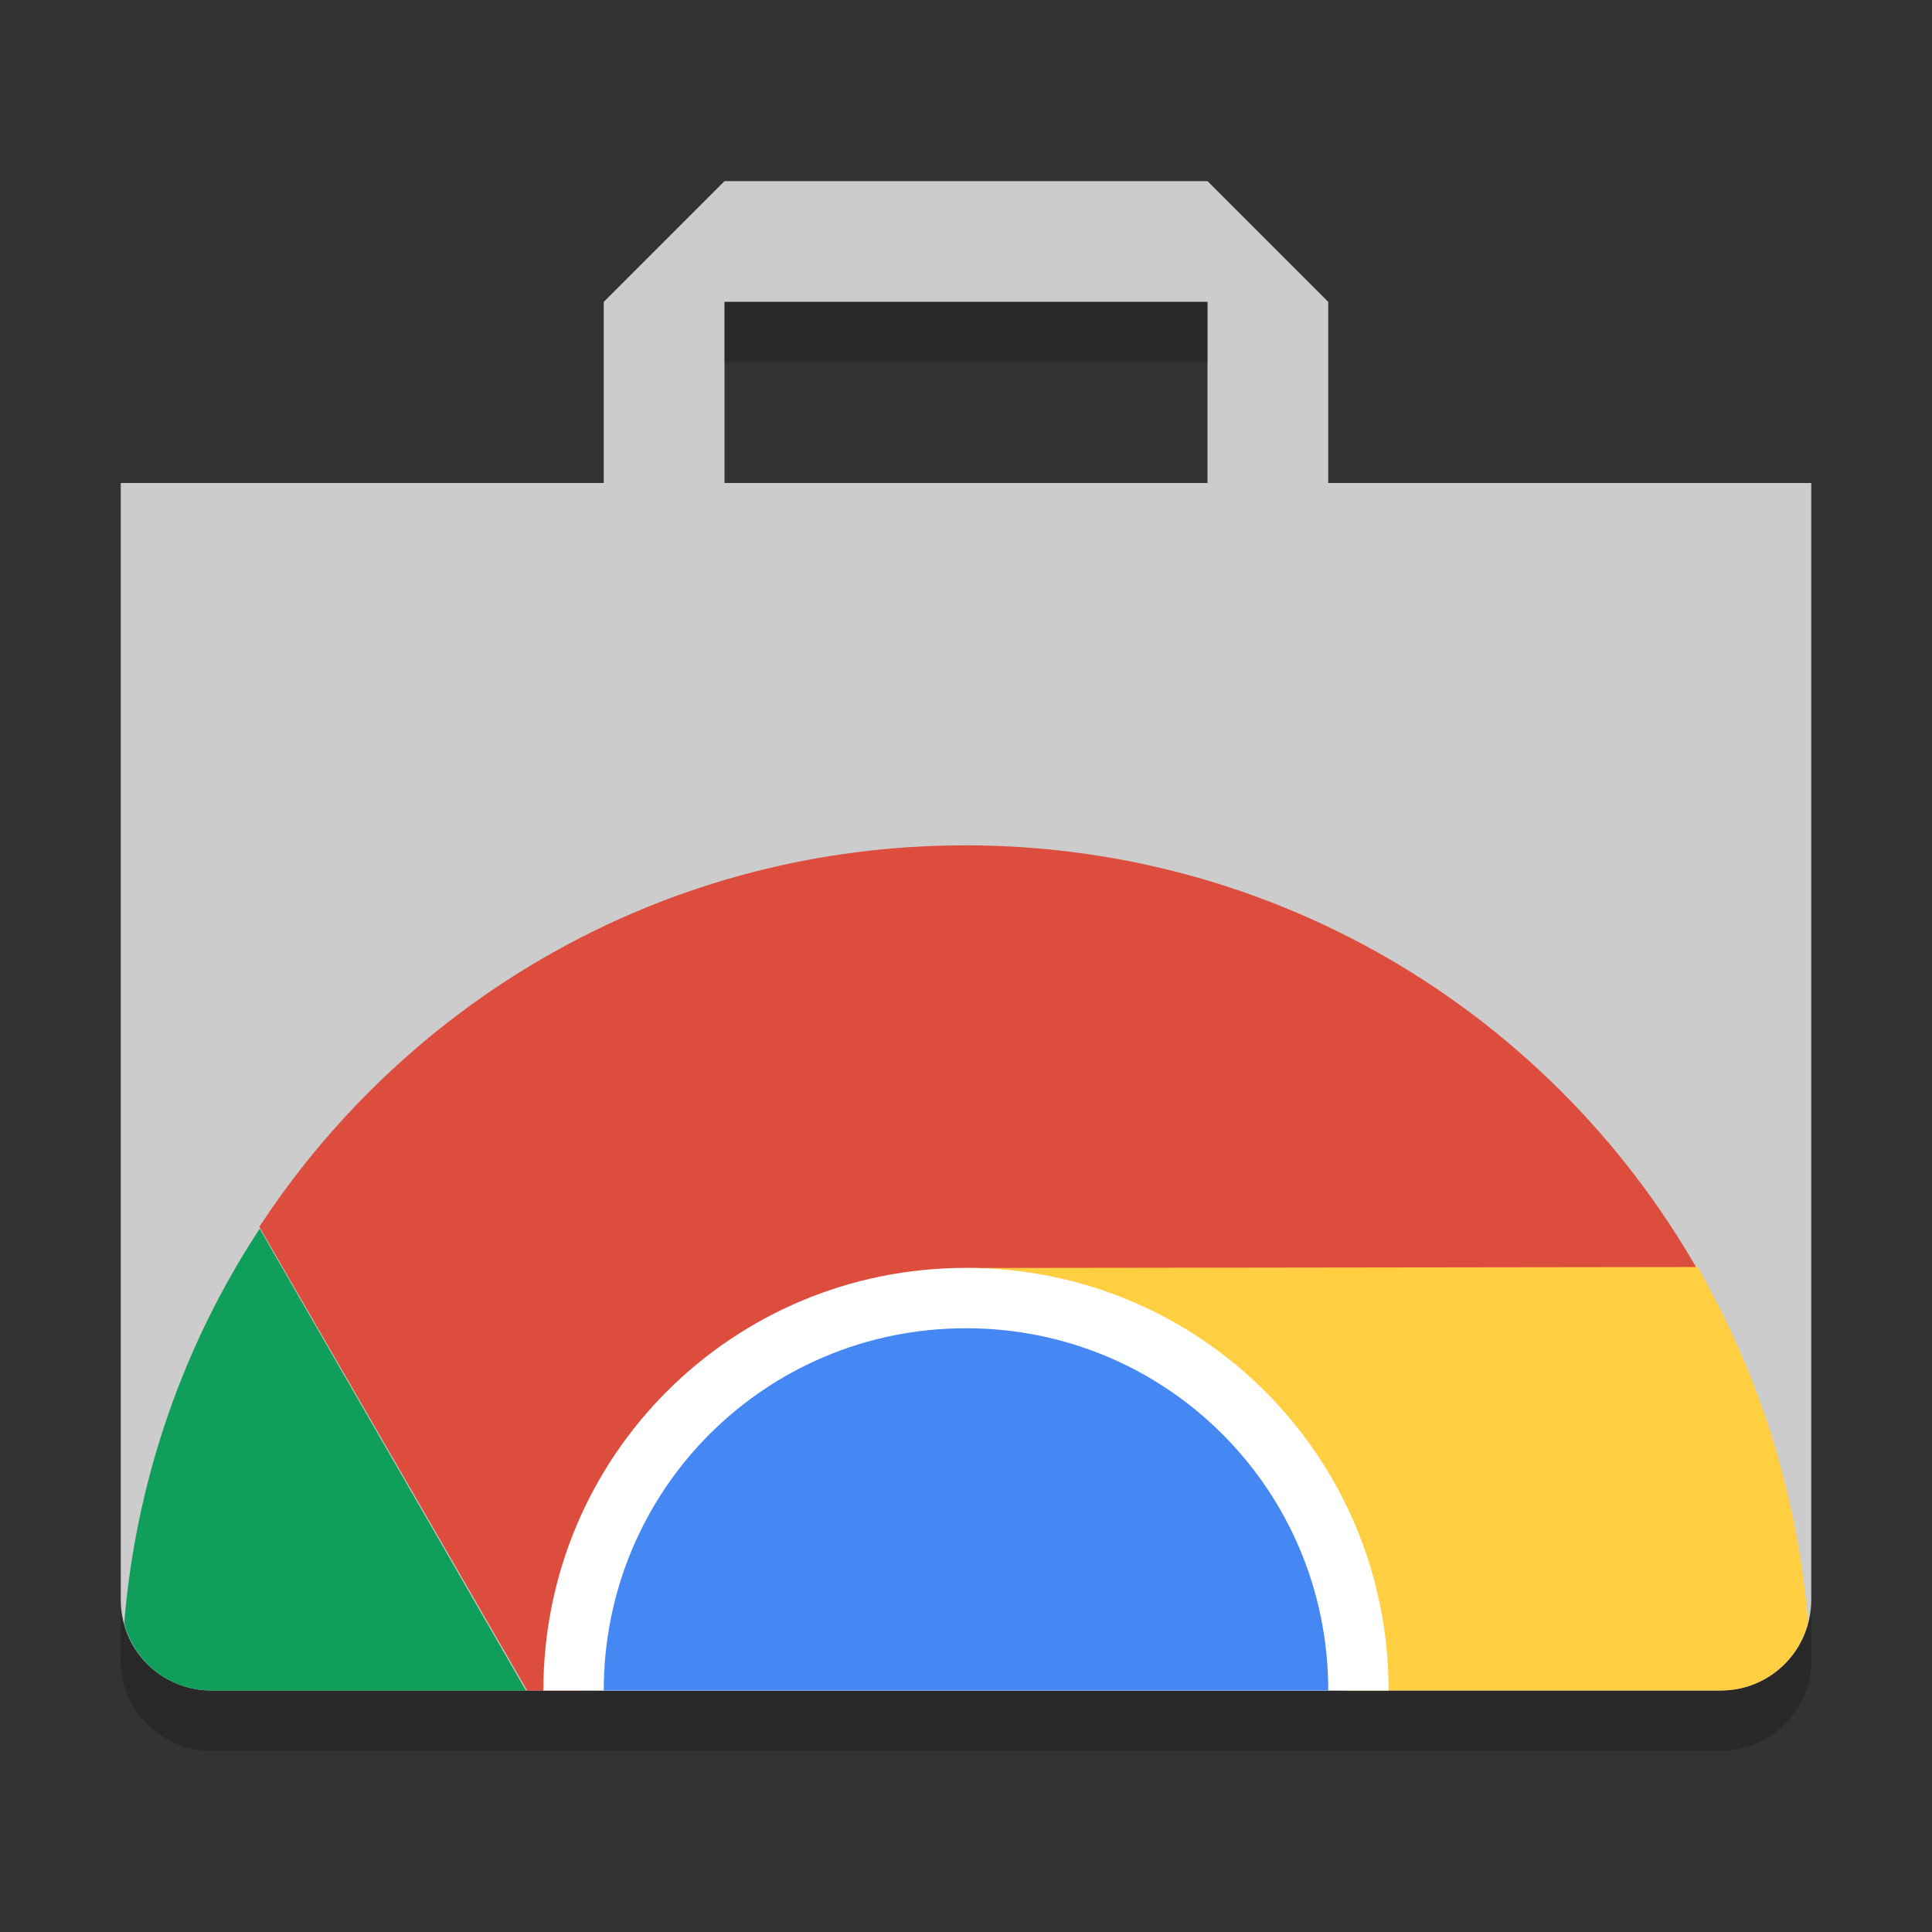 <svg width="32" height="32" version="1" xmlns="http://www.w3.org/2000/svg">
 <rect width="100%" height="100%" fill="#333333" stroke="none"/>
 <path d="m12 3-2 2v3h-8v18.5c0 0.831 0.669 1.5 1.5 1.5h25c0.831 0 1.5-0.669 1.5-1.5v-18.5h-8v-3l-2-2zm0 2h8v3h-8z" fill="#ccc"/>
 <path d="m12 5v1h8v-1h-8zm-10 21.5v1c0 0.831 0.669 1.5 1.5 1.5h25c0.831 0 1.5-0.669 1.5-1.5v-1c0 0.831-0.669 1.5-1.5 1.5h-25c-0.831 0-1.5-0.669-1.5-1.5z" opacity=".2"/>
 <path d="m15.979 14v0.002c-4.904 0-9.19 2.515-11.684 6.318l4.436 7.68h0.959c-1.8e-6 -0.002 0-0.004 0-0.006 0-3.488 2.826-4.511 6.289-4.898l12.494-1.4c-2.294-4.575-7.014-7.695-12.494-7.695z" style="fill:#dd4d3e"/>
 <path d="M 4.301 20.352 C 3.01 22.314 2.247 24.567 2.057 26.889 C 2.228 27.529 2.805 28 3.5 28 L 8.711 28 L 4.301 20.352 z" style="fill:#109f5b"/>
 <path d="m28.127 20.986l-12.127 0.016c1.014 0.027 2.221 0.996 3.164 1.541 2.024 1.17 3.147 3.282 3.145 5.457h6.191c0.702 0 1.282-0.48 1.447-1.129-0.148-1.798-0.636-3.555-1.447-5.168l-0.373-0.717z" style="fill:#ffce41"/>
 <path d="m16 21c-3.878 0-7 3.122-7 7h14c0-3.878-3.122-7-7-7z" style="fill:#ffffff"/>
 <path d="m16 22c-3.324 0-6 2.676-6 6h12c0-3.324-2.676-6-6-6z" style="fill:#4587f3"/>
</svg>

